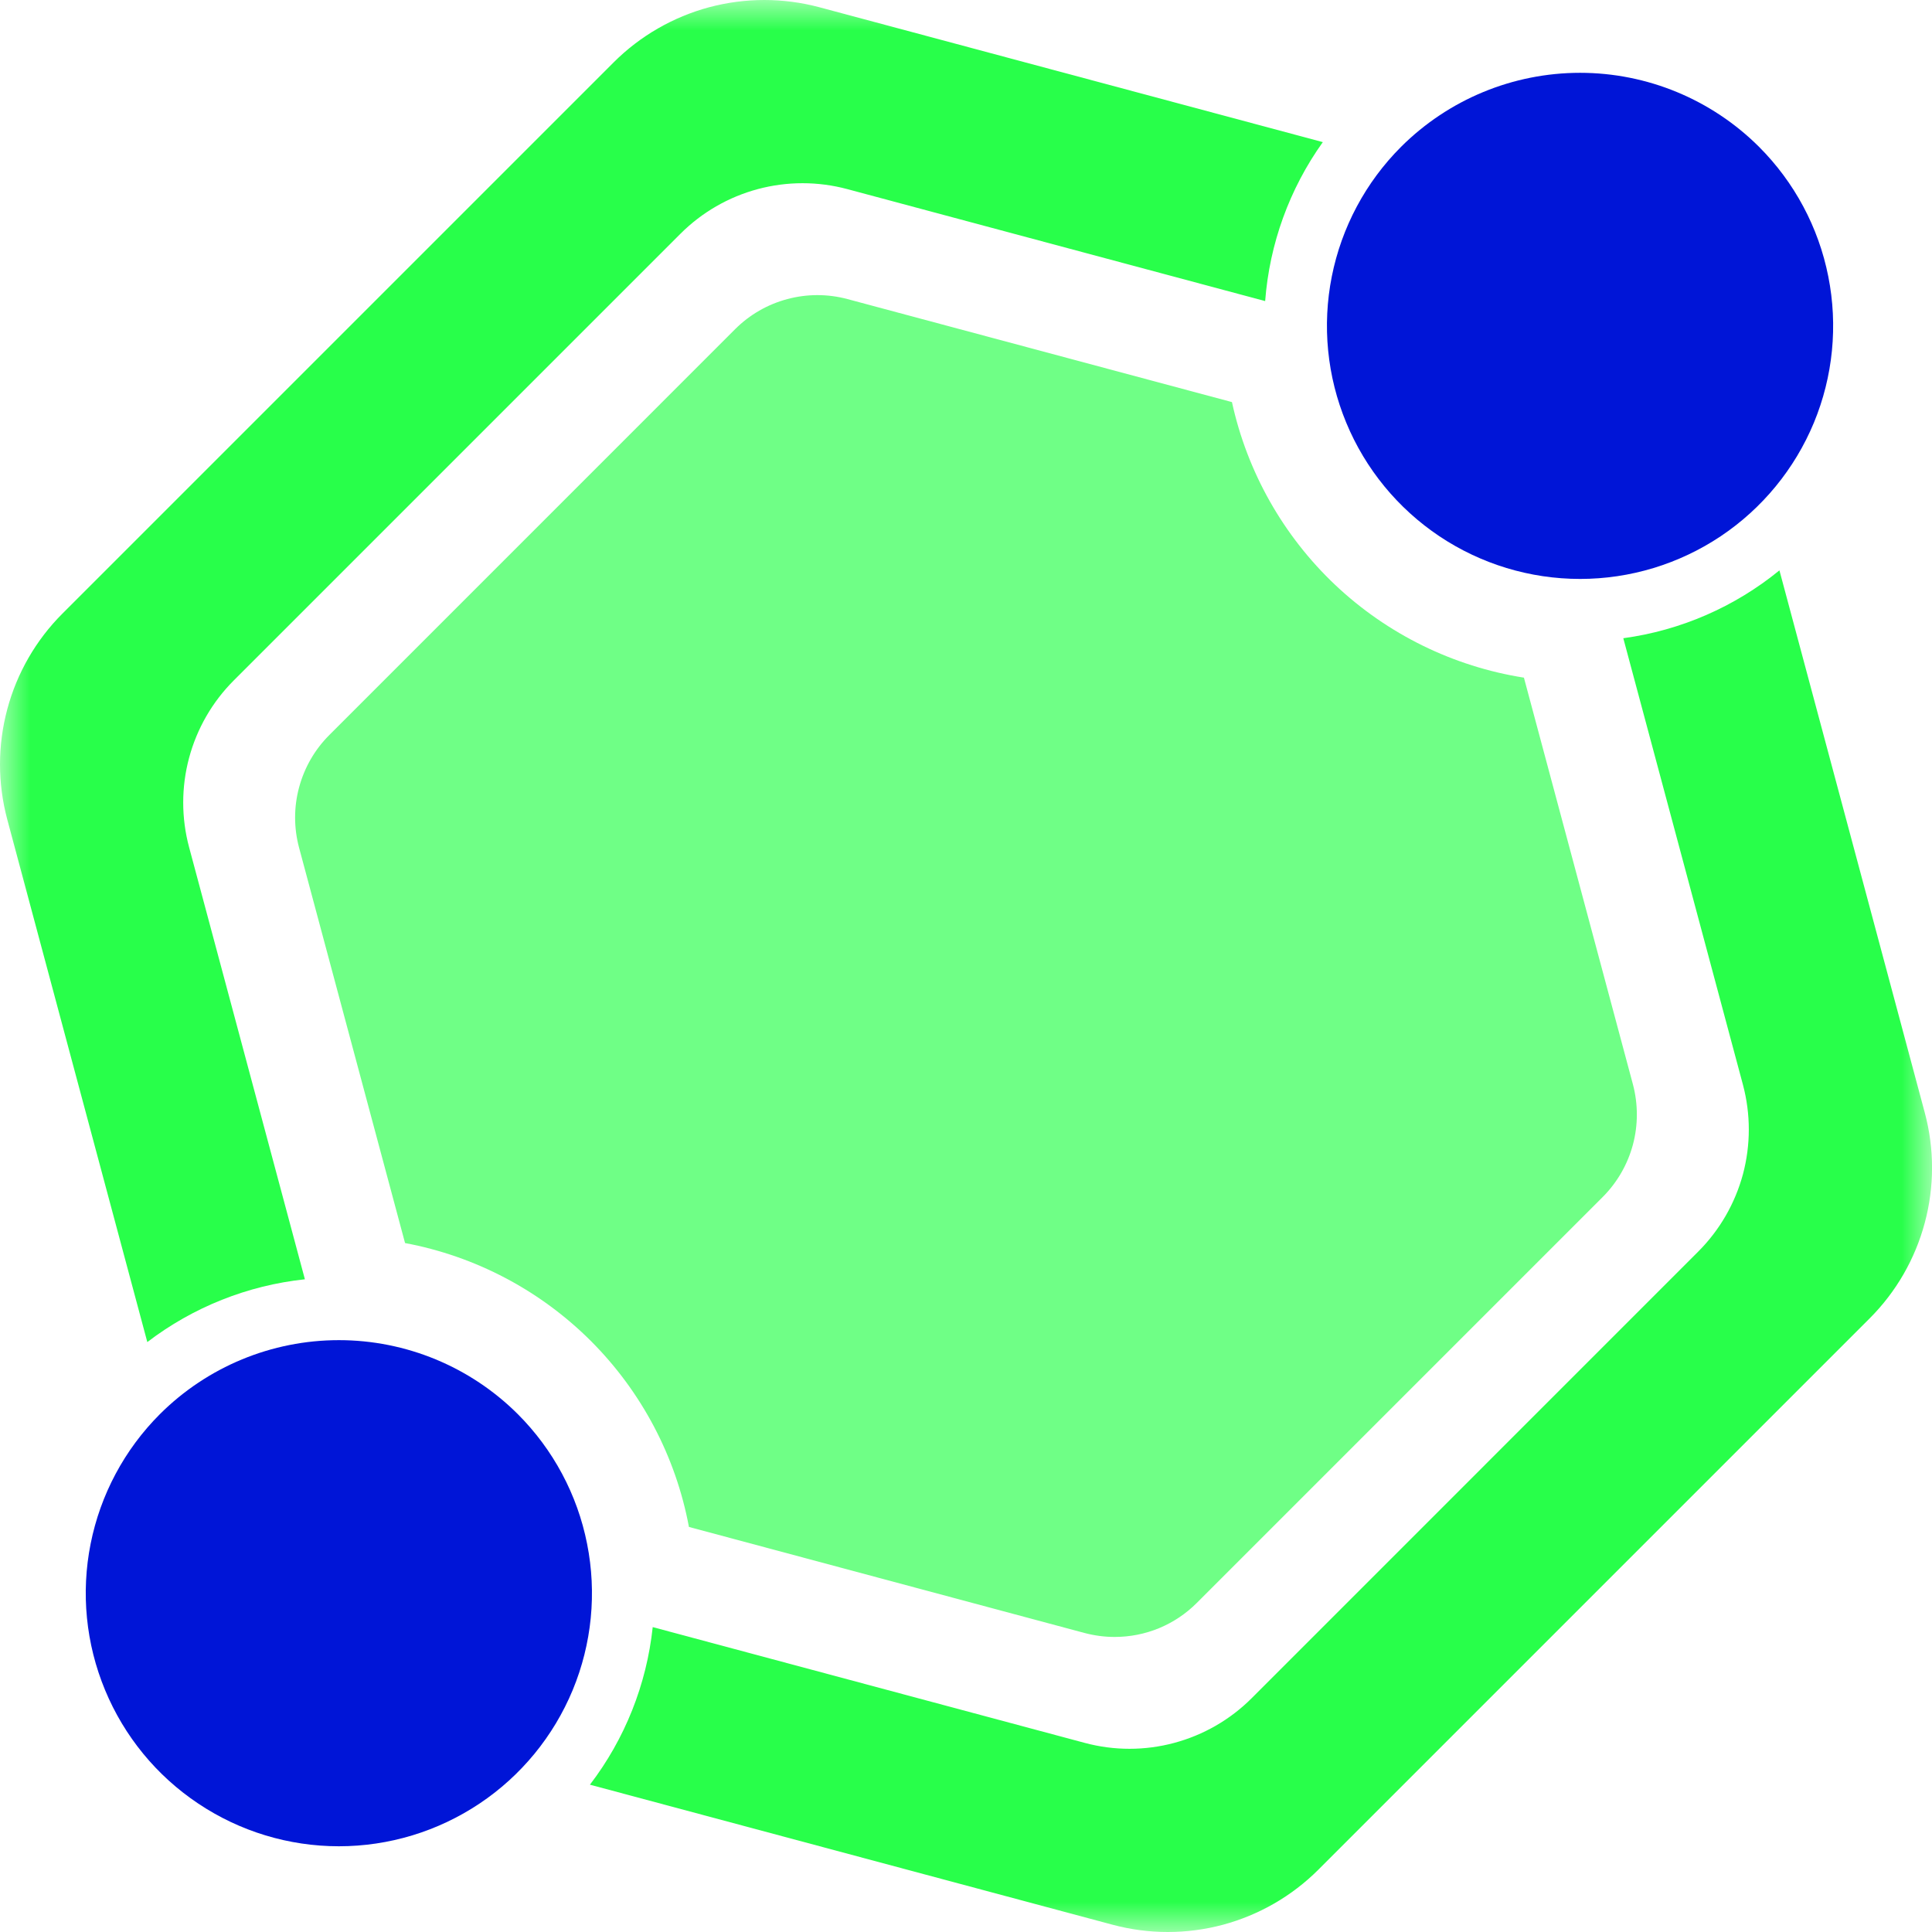 <svg width="32" height="32" viewBox="0 0 32 32" fill="none" xmlns="http://www.w3.org/2000/svg">
<mask id="mask0_44_30" style="mask-type:luminance" maskUnits="userSpaceOnUse" x="0" y="0" width="32" height="32">
<path d="M32 0H0V32H32V0Z" fill="white"/>
</mask>
<g mask="url(#mask0_44_30)">
<path d="M3.132 14.033C3.002 13.548 3.002 13.037 3.132 12.552C3.262 12.067 3.517 11.625 3.872 11.27L11.27 3.872C11.625 3.517 12.067 3.262 12.552 3.132C13.037 3.002 13.548 3.002 14.033 3.132L20.955 4.987C21.027 4.039 21.357 3.128 21.91 2.354L13.572 0.12C12.974 -0.04 12.344 -0.04 11.745 0.12C11.147 0.281 10.601 0.596 10.163 1.034L1.034 10.163C0.596 10.601 0.281 11.147 0.121 11.745C-0.04 12.344 -0.04 12.974 0.12 13.572L2.44 22.229C3.198 21.65 4.101 21.29 5.05 21.189L3.132 14.033Z" fill="#28FF4A"/>
<path d="M26.887 10.571L28.869 17.968C28.998 18.453 28.998 18.963 28.869 19.448C28.738 19.933 28.483 20.375 28.128 20.73L20.731 28.128C20.376 28.483 19.933 28.738 19.448 28.868C18.964 28.998 18.453 28.998 17.968 28.868L10.811 26.95C10.71 27.899 10.351 28.802 9.771 29.56L18.429 31.88C19.027 32.04 19.657 32.04 20.256 31.88C20.854 31.719 21.4 31.404 21.838 30.966L30.967 21.837C31.405 21.399 31.72 20.853 31.88 20.255C32.041 19.657 32.041 19.026 31.88 18.428L29.473 9.447C28.731 10.053 27.836 10.442 26.887 10.571Z" fill="#28FF4A"/>
<path d="M2.648 23.423C2.062 24.009 1.663 24.756 1.501 25.57C1.339 26.383 1.422 27.226 1.74 27.992C2.057 28.758 2.594 29.413 3.284 29.873C3.973 30.334 4.783 30.58 5.613 30.58C6.442 30.58 7.252 30.334 7.942 29.873C8.631 29.413 9.168 28.758 9.486 27.992C9.803 27.226 9.886 26.383 9.724 25.57C9.563 24.756 9.163 24.009 8.577 23.423C7.79 22.638 6.724 22.197 5.613 22.197C4.501 22.197 3.435 22.638 2.648 23.423Z" fill="#0015D7"/>
<path d="M23.206 2.432C22.62 3.018 22.221 3.765 22.059 4.578C21.897 5.392 21.98 6.235 22.298 7.001C22.615 7.767 23.152 8.421 23.841 8.882C24.531 9.343 25.341 9.589 26.171 9.589C27 9.589 27.81 9.343 28.5 8.882C29.189 8.421 29.726 7.767 30.044 7.001C30.361 6.235 30.444 5.392 30.282 4.578C30.121 3.765 29.721 3.018 29.135 2.432C28.348 1.647 27.282 1.206 26.171 1.206C25.059 1.206 23.993 1.647 23.206 2.432Z" fill="#0015D7"/>
<path d="M18.461 27.113C18.293 27.113 18.125 27.09 17.962 27.047L11.411 25.291C11.193 24.125 10.627 23.052 9.788 22.212C8.948 21.373 7.875 20.807 6.709 20.589L4.953 14.038C4.866 13.711 4.866 13.367 4.954 13.041C5.042 12.714 5.213 12.416 5.452 12.177L12.176 5.452C12.415 5.213 12.713 5.041 13.04 4.954C13.367 4.866 13.711 4.866 14.038 4.954L20.405 6.66C20.658 7.819 21.255 8.875 22.117 9.69C22.98 10.504 24.069 11.039 25.241 11.224L27.047 17.963C27.133 18.29 27.133 18.634 27.046 18.96C26.958 19.287 26.786 19.585 26.548 19.824L19.823 26.549C19.645 26.728 19.432 26.87 19.199 26.967C18.965 27.064 18.714 27.113 18.461 27.113Z" fill="#6FFF86"/>
</g>
</svg>
